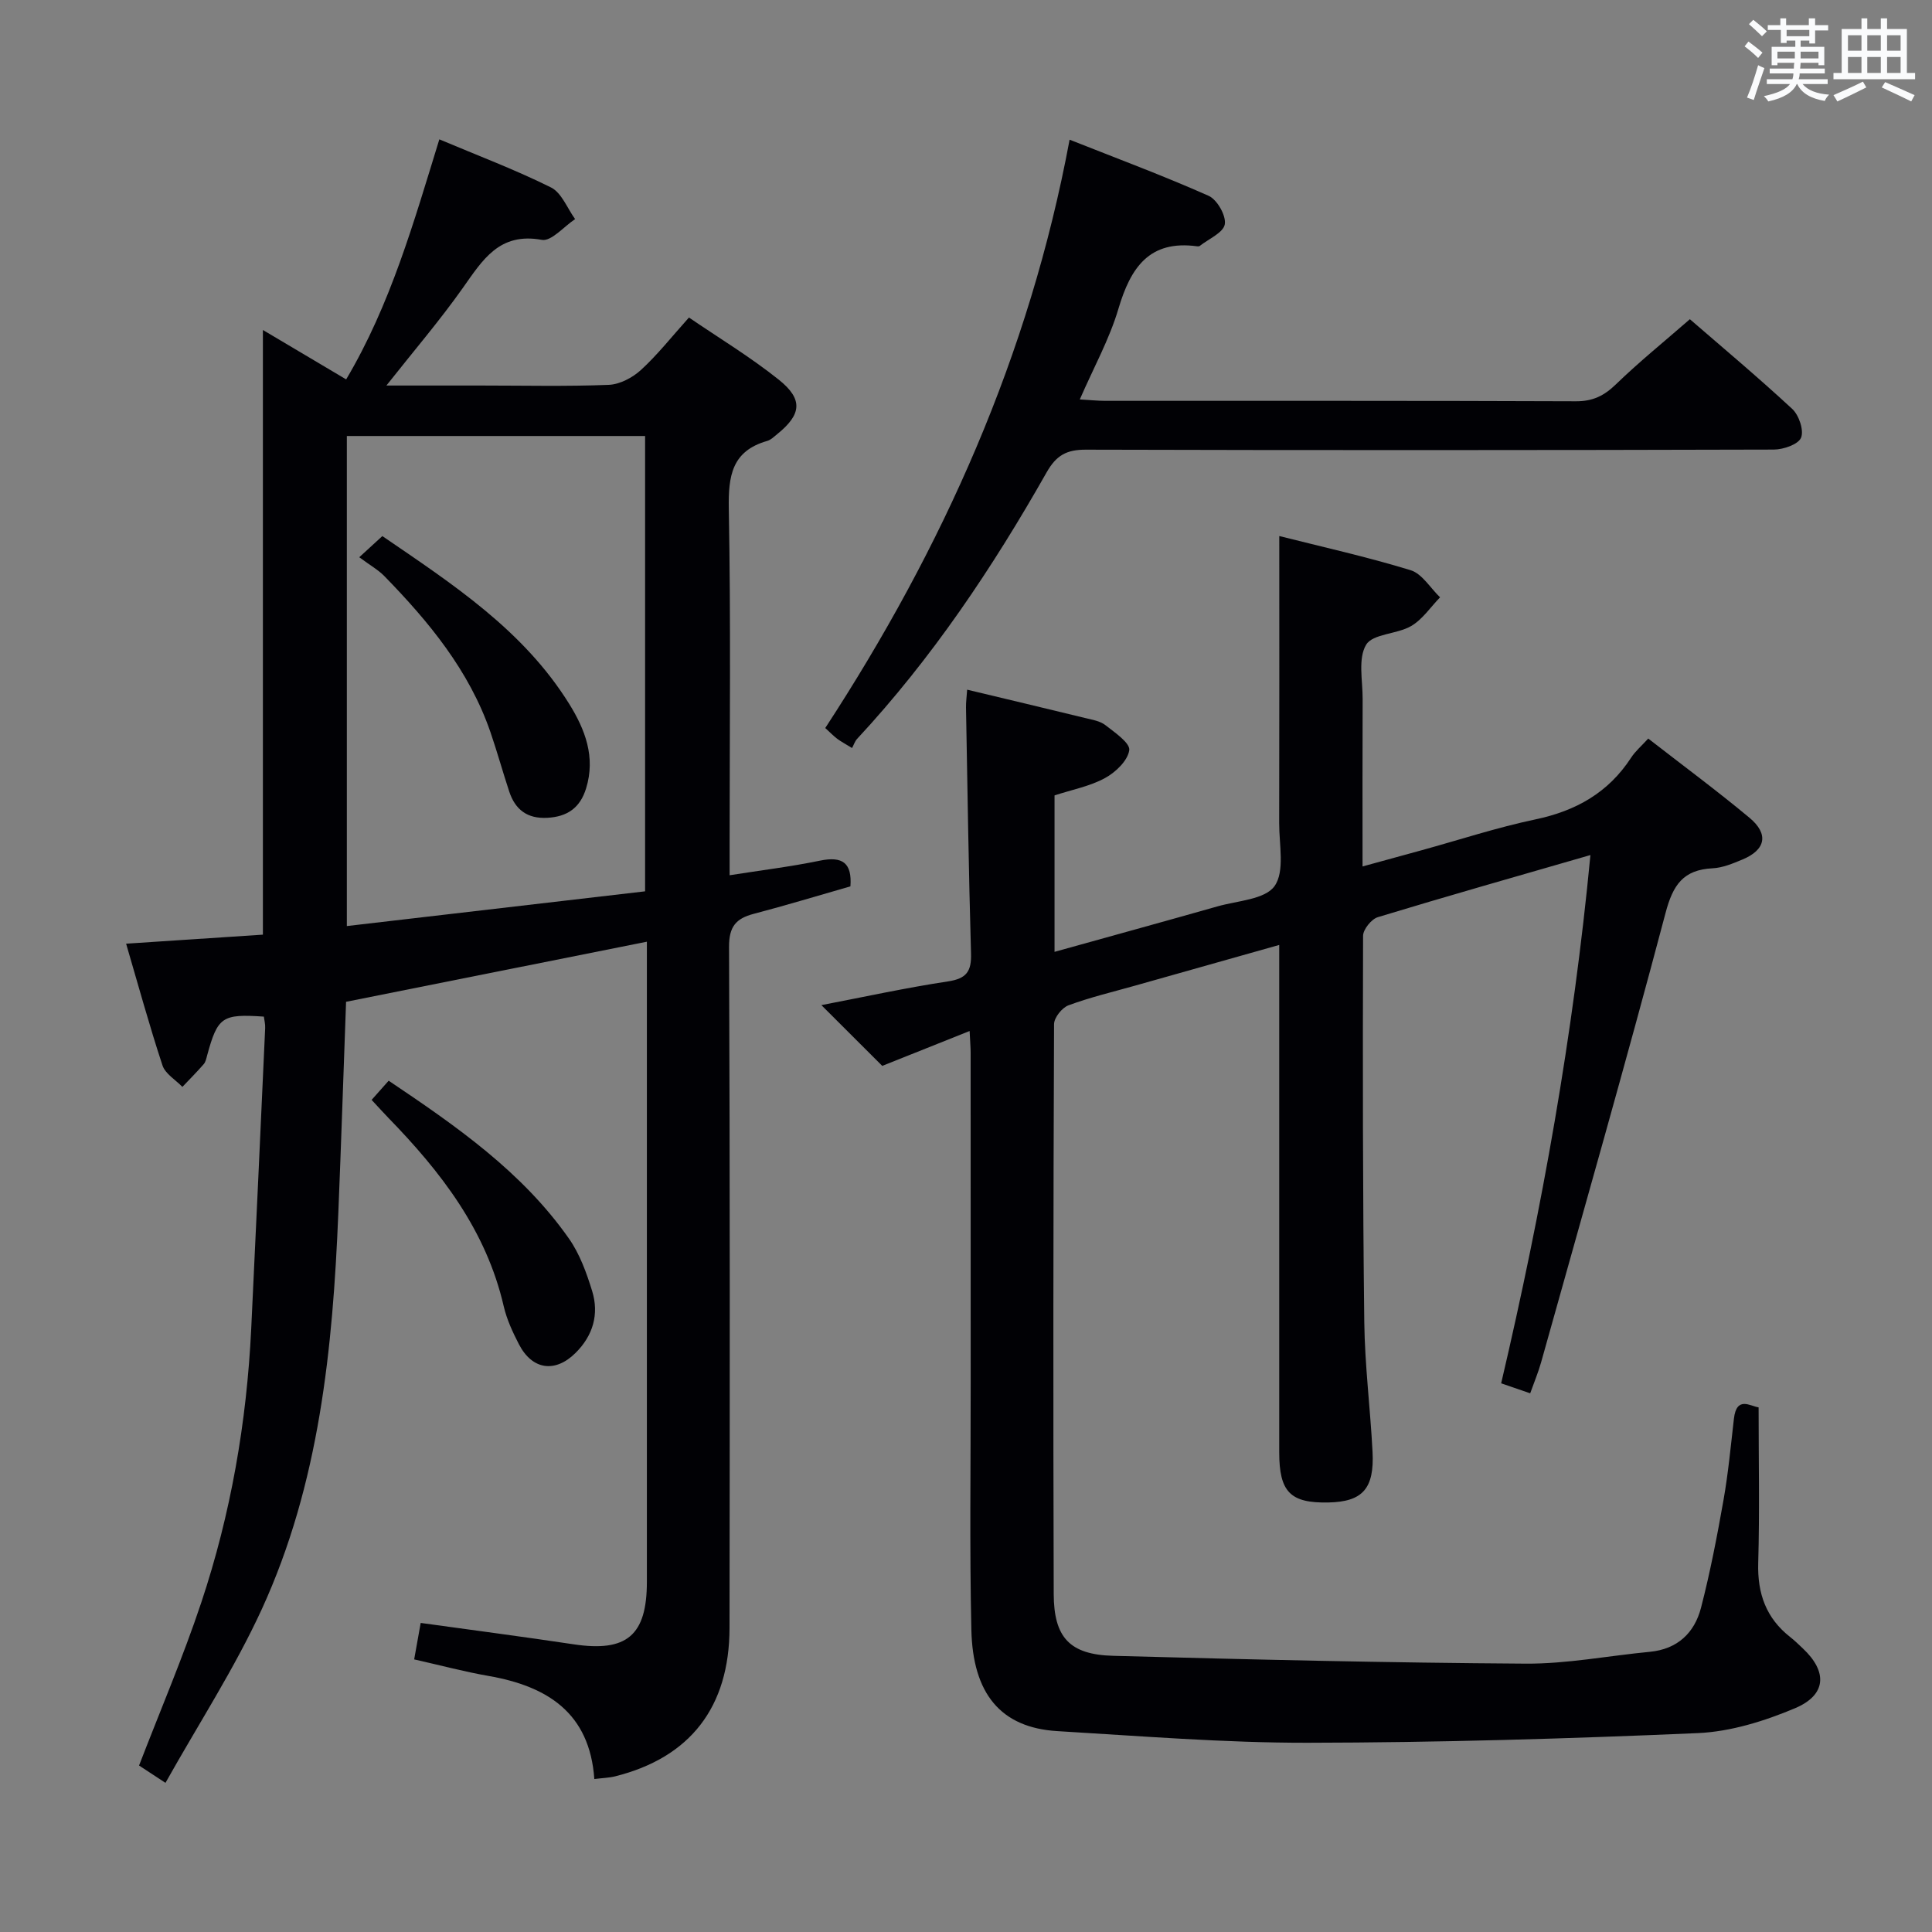 <svg enable-background="new 0 0 400 400" viewBox="0 0 400 400" xmlns="http://www.w3.org/2000/svg"><rect x="0" y="0" width="400" height="400" fill="#808080" stroke="none"/><g fill="#010105"><path d="m329.28 177.03c-15.39 4.45-29.75 8.52-44.02 12.86-1.33.41-3.05 2.54-3.05 3.87-.08 26.66-.07 53.32.25 79.97.11 8.96 1.25 17.9 1.71 26.87.39 7.63-2.09 10.32-9.1 10.47-7.92.17-10.22-2.15-10.22-10.39-.01-32.99 0-65.98 0-98.98 0-1.78 0-3.56 0-6.06-10.4 2.93-20.1 5.67-29.79 8.41-4.63 1.31-9.34 2.42-13.84 4.09-1.34.49-2.98 2.55-2.99 3.9-.16 39.32-.19 78.65-.07 117.97.03 9.03 3.31 12.57 12.34 12.81 28.44.77 56.89 1.44 85.33 1.62 8.58.06 17.16-1.63 25.75-2.45 5.73-.55 9.25-3.92 10.6-9.13 1.9-7.36 3.34-14.84 4.66-22.33.98-5.56 1.5-11.2 2.15-16.81.55-4.76 3.39-2.58 5.11-2.34 0 10.98.22 21.62-.08 32.24-.18 6.33 1.64 11.41 6.63 15.32.92.72 1.75 1.54 2.6 2.34 5.14 4.83 4.94 9.63-1.63 12.4-6.32 2.66-13.31 4.84-20.09 5.14-26.92 1.17-53.88 1.96-80.83 2-17.26.02-34.53-1.39-51.78-2.41-11.78-.7-17.52-7.81-17.81-20.99-.38-16.99-.13-33.99-.14-50.99-.01-22.83 0-45.66-.01-68.48 0-1.15-.11-2.31-.21-4.49-6.33 2.52-12.25 4.88-18.09 7.22-4.06-4.05-8.25-8.23-12.6-12.58 8.72-1.67 17.42-3.58 26.21-4.91 3.83-.58 4.88-2.06 4.77-5.79-.49-16.96-.73-33.94-1.04-50.91-.02-1.11.14-2.23.24-3.7 8.36 2 16.41 3.91 24.44 5.87 1.44.35 3.08.61 4.19 1.48 1.95 1.52 5.14 3.7 4.93 5.18-.31 2.17-2.84 4.59-5.04 5.78-3.12 1.7-6.8 2.39-10.43 3.58v32.39c11.42-3.18 22.59-6.25 33.73-9.41 4.13-1.18 9.86-1.42 11.83-4.22 2.15-3.06.93-8.58.95-13.04.05-19.62.02-39.23.02-59.42 8.74 2.21 18.07 4.28 27.18 7.07 2.39.73 4.09 3.69 6.11 5.62-1.97 2.02-3.63 4.57-5.98 5.94-2.94 1.72-7.95 1.58-9.33 3.88-1.71 2.86-.71 7.39-.72 11.2-.05 11.32-.02 22.63-.02 34.7 4.4-1.21 8.33-2.27 12.25-3.36 7.84-2.16 15.59-4.71 23.53-6.38 8.39-1.76 15.1-5.53 19.81-12.76.88-1.36 2.17-2.45 3.56-3.98 7.15 5.56 14.21 10.78 20.95 16.39 4.07 3.38 3.37 6.66-1.46 8.66-1.98.82-4.08 1.71-6.17 1.81-6.07.31-8.2 3.42-9.74 9.26-8.23 31.1-17.09 62.04-25.76 93.02-.57 2.04-1.4 4.01-2.26 6.42-2.16-.74-3.96-1.36-6.01-2.07 8.45-36.05 14.92-72.07 18.48-109.37z"/><path d="m133.93 194.97c-21.28 4.25-41.73 8.34-62.28 12.44-.54 14.74-1.01 29.19-1.6 43.64-1.15 28.17-3.93 56.14-15.85 82.12-5.64 12.28-13.09 23.73-19.94 35.95-2.7-1.77-4.17-2.74-5.47-3.59 4.42-11.47 9.12-22.45 12.88-33.74 6.12-18.35 9.4-37.31 10.34-56.65 1-20.76 1.94-41.52 2.89-62.29.04-.8-.17-1.61-.27-2.37-8.65-.59-9.56.04-11.74 8.01-.17.64-.31 1.37-.72 1.84-1.41 1.62-2.93 3.14-4.41 4.7-1.41-1.47-3.54-2.7-4.12-4.45-2.7-8.17-4.97-16.48-7.53-25.2 9.75-.64 19.08-1.26 28.32-1.87 0-41.93 0-83.31 0-125.19 5.7 3.38 11.23 6.66 17.24 10.23 9.19-15.5 13.99-32.52 19.29-49.7 7.99 3.37 15.74 6.29 23.12 9.96 2.2 1.1 3.36 4.31 4.99 6.55-2.31 1.53-4.92 4.66-6.89 4.3-8.82-1.61-12.25 4.16-16.36 9.96-4.75 6.72-10.13 13-15.82 20.2h19.53c8.83 0 17.67.21 26.49-.14 2.29-.09 4.93-1.48 6.68-3.08 3.42-3.13 6.32-6.83 9.94-10.86 6.21 4.24 12.72 8.17 18.61 12.88 5.1 4.08 4.68 7.22-.36 11.28-.64.52-1.29 1.17-2.05 1.39-7.34 2.09-8.07 7.26-7.95 14.07.43 23.15.17 46.32.17 69.48v6.37c6.54-1.03 12.69-1.78 18.75-3.03 4.62-.95 6.62.48 6.26 5.33-6.66 1.91-13.31 3.93-20.02 5.69-3.71.97-5.13 2.67-5.11 6.87.2 46.99.16 93.98.1 140.97-.02 16.41-8.15 26.84-23.67 30.73-1.25.31-2.57.34-4.32.56-.96-13.72-9.75-19.22-21.88-21.34-5.04-.88-9.99-2.21-15.42-3.43.45-2.52.87-4.89 1.35-7.55 10.76 1.49 21.24 2.86 31.69 4.43 10.97 1.65 15.14-1.84 15.14-12.95 0-41.99 0-83.98 0-125.97 0-1.97 0-3.95 0-6.55zm-.37-10.43c0-32.19 0-63.23 0-94.27-20.79 0-41.21 0-61.75 0v101.46c20.86-2.43 41.27-4.81 61.75-7.19z"/><path d="m221.45 28.92c9.84 3.9 19.44 7.47 28.78 11.62 1.76.78 3.66 4.11 3.35 5.9-.3 1.74-3.34 3.02-5.19 4.48-.11.09-.33.1-.49.08-9.96-1.38-13.82 4.42-16.34 12.92-1.86 6.29-5.12 12.16-8 18.78 2.16.12 3.73.29 5.29.29 32.49.01 64.97-.04 97.46.09 3.48.01 5.81-1.15 8.25-3.51 4.78-4.63 9.98-8.83 15.31-13.48 6.25 5.42 13.89 11.81 21.19 18.57 1.39 1.29 2.46 4.43 1.83 5.96-.57 1.39-3.65 2.45-5.63 2.46-47.48.13-94.96.15-142.44.02-3.98-.01-6.11 1.14-8.13 4.7-11.18 19.73-23.75 38.52-39.25 55.19-.44.48-.65 1.17-1.03 1.88-1.45-.89-2.31-1.34-3.07-1.91-.78-.59-1.47-1.31-2.48-2.23 24.32-37.26 42.26-77.13 50.59-121.81z"/><path d="m76.94 227.72c1.29-1.45 2.27-2.55 3.53-3.97 13.93 9.36 27.59 18.81 37.32 32.68 2.24 3.19 3.65 7.1 4.81 10.87 1.47 4.79.18 9.22-3.44 12.81-4.23 4.2-8.98 3.52-11.73-1.81-1.29-2.5-2.51-5.13-3.14-7.85-3.62-15.73-13.02-27.85-23.94-39.07-1.03-1.07-2.02-2.17-3.41-3.66z"/><path d="m74.38 115.37c2.26-2.07 3.35-3.07 4.78-4.38 14.55 9.95 29.2 19.47 38.69 34.75 3.29 5.29 5.49 10.99 3.5 17.47-1.24 4.04-3.88 5.89-8.05 6.11-4.14.22-6.63-1.69-7.87-5.44-1.35-4.09-2.5-8.26-3.9-12.33-4.4-12.74-12.75-22.84-21.98-32.3-1.27-1.29-2.91-2.2-5.17-3.88z"/></g><path d="m361.2 9.6.8-1c.9.7 1.9 1.4 2.9 2.3l-.9 1.1c-1-1-2-1.8-2.8-2.4zm.5 10.6c.9-2.1 1.6-4.3 2.3-6.7.4.2.8.4 1.3.6-.7 2.1-1.5 4.3-2.2 6.6zm.4-15.2.9-.9c1 .8 2 1.6 2.8 2.4l-1 1c-.9-.9-1.8-1.7-2.7-2.5zm12.5-1.2h1.2v1.4h2.7v1.1h-2.7v2.7h-1.2v-.6h-1.8v1.3h4.9v3.8h-1.2v-.5h-3.7c0 .4-.1.9-.1 1.2h5.1v1h-5.2c0 .5-.1.9-.2 1.2h6v1h-5.2c1.1 1.3 2.9 2 5.5 2.2-.4.4-.7.8-.9 1.3-2.9-.5-4.8-1.6-5.7-3.5h-.1c-.8 1.7-2.7 2.9-5.9 3.6-.2-.4-.6-.8-.9-1.1 2.8-.6 4.6-1.4 5.4-2.5h-4.8v-1h5.3c.1-.3.2-.7.2-1.2h-4.9v-1h5c0-.4 0-.8.1-1.2h-3.5v.5h-1.2v-3.8h4.9v-1.3h-1.8v.5h-1.2v-2.7h-2.7v-1h2.6v-1.4h1.2v1.4h4.7v-1.4zm-6.6 8.3h3.6c0-.4 0-.9 0-1.4h-3.6zm1.9-4.6h4.7v-1.3h-4.7zm6.6 3.2h-3.7v1.4h3.7z" fill="#fafbfc"/><path d="m385.3 3.8h1.3v2.2h2.8v-2.2h1.3v2.2h4.1v9.1h1.7v1.3h-16.9v-1.3h1.7v-9.1h4.1v-2.2zm.4 13.1.7 1.2c-1.8.9-3.8 1.9-6 2.9-.2-.4-.5-.8-.8-1.3 2.3-1 4.3-1.9 6.1-2.8zm-3.1-6.4h2.8v-3.2h-2.8zm0 4.6h2.8v-3.3h-2.8zm4-4.6h2.8v-3.2h-2.8zm0 4.6h2.8v-3.3h-2.8zm3.7 1.9c2.1.9 4.1 1.8 6.1 2.7l-.7 1.3c-2.2-1.1-4.2-2-6.1-2.9zm3.2-9.7h-2.8v3.2h2.8zm-2.8 7.8h2.8v-3.3h-2.8z" fill="#fafbfc"/></svg>